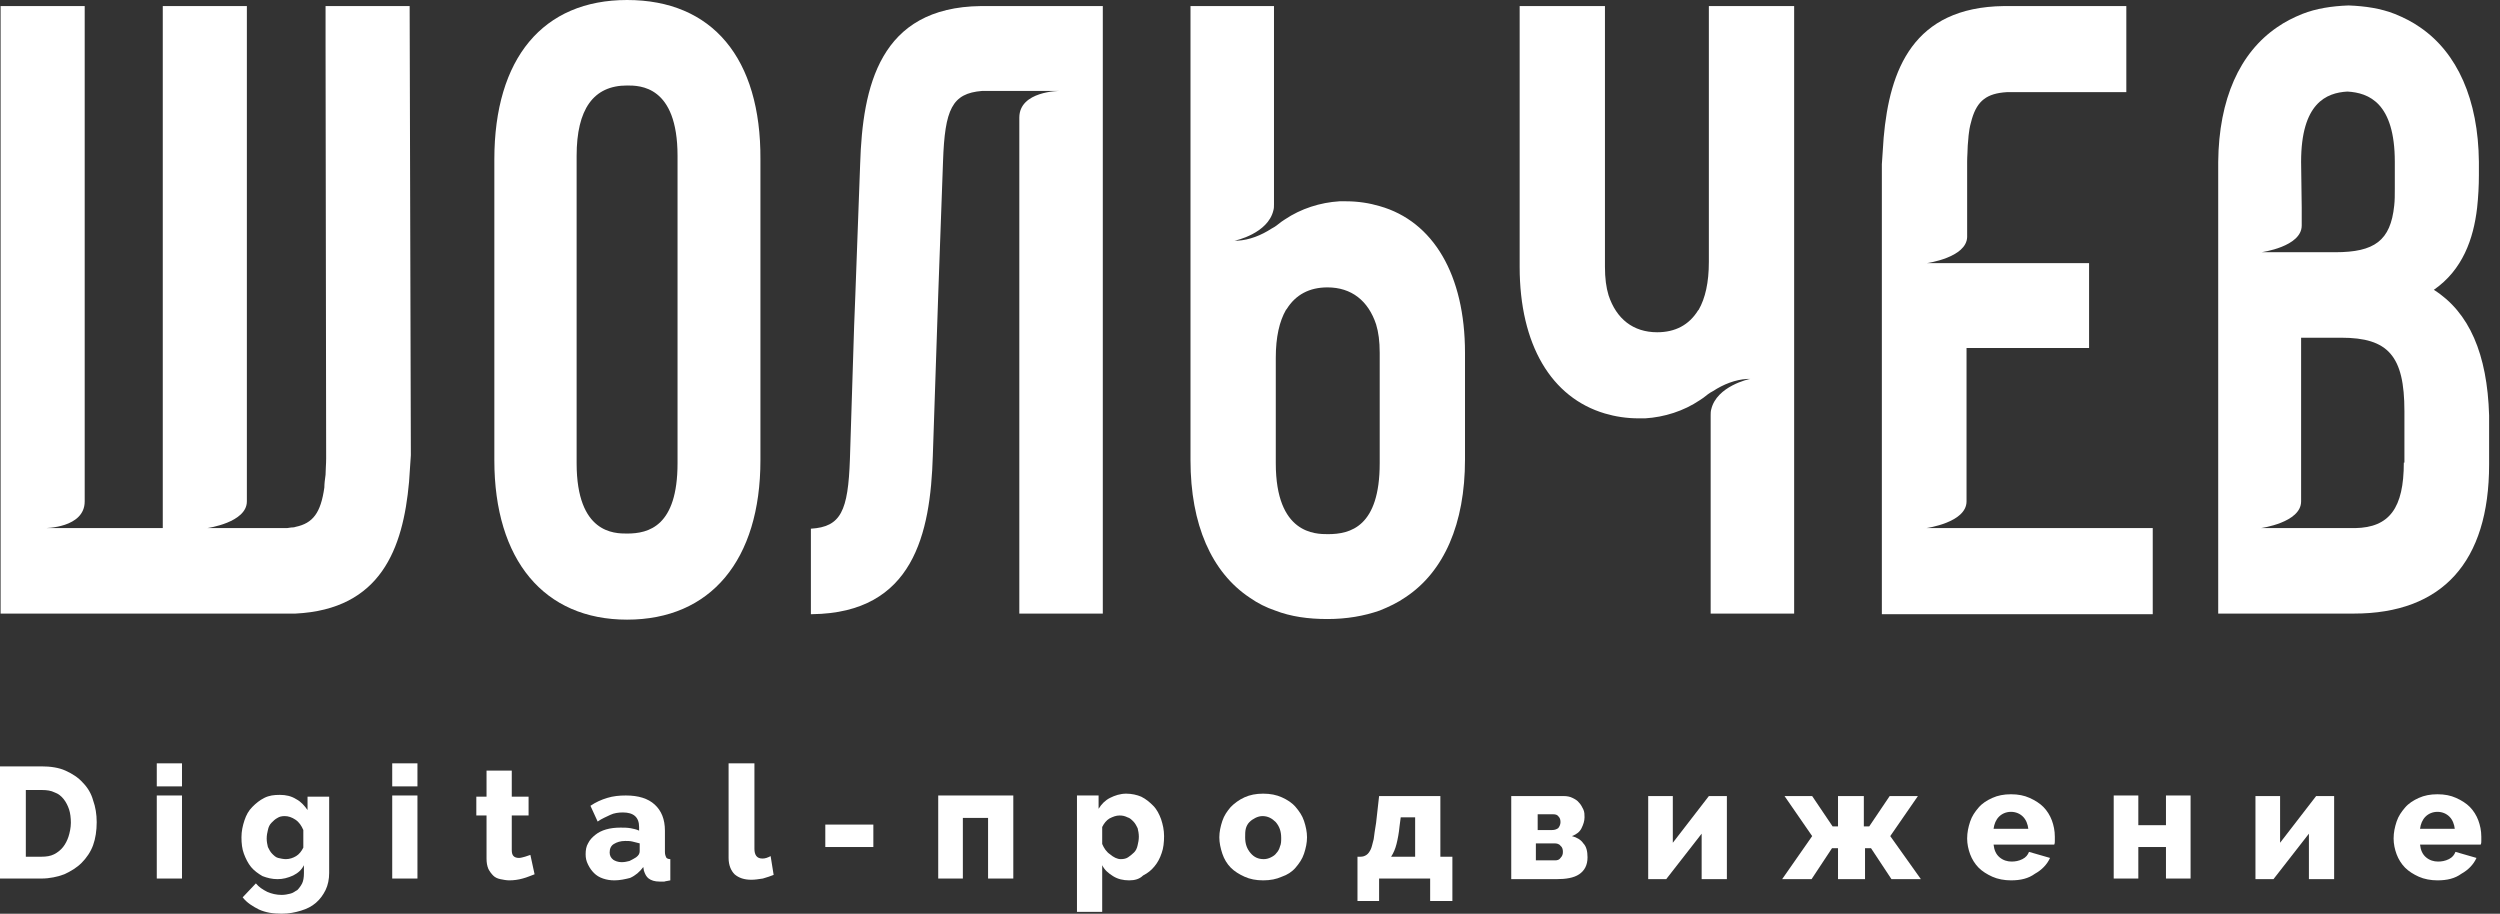 <svg width="197" height="72" viewBox="0 0 197 72" fill="none" xmlns="http://www.w3.org/2000/svg">
<rect x="0" y="0" width="197" height="72" fill="#333333" stroke="none"/>
<path d="M49.414 0C42.788 0 38.954 4.587 38.954 12.565V36.263C38.954 44.146 42.882 48.828 49.414 48.828C55.993 48.828 59.922 44.146 59.922 36.263V12.565C59.969 4.587 56.135 0 49.414 0ZM45.438 12.279C45.438 8.6 46.764 6.737 49.414 6.737C50.408 6.737 53.39 6.737 53.39 12.279V36.502C53.39 41.471 51.118 42.044 49.414 42.044C48.42 42.044 45.438 42.044 45.438 36.502V12.279Z" fill="white"/>
<path d="M32.28 0.478H25.654V3.344L25.701 36.119C25.701 36.597 25.654 37.027 25.654 37.409C25.606 37.744 25.559 38.126 25.559 38.413C25.275 40.419 24.66 41.231 23.287 41.518C23.192 41.566 22.956 41.566 22.956 41.566C22.861 41.566 22.719 41.614 22.577 41.614C22.483 41.614 21.773 41.614 21.773 41.614H21.252H19.453H16.329C16.329 41.614 19.453 41.184 19.453 39.511V0.478H12.827V41.614H6.674H3.55C3.55 41.614 6.674 41.614 6.674 39.511V0.478H0.047V48.35H21.252H22.767C22.956 48.35 23.098 48.35 23.287 48.35C30.008 48.016 31.759 43.238 32.233 37.983C32.28 37.314 32.327 36.597 32.375 35.88L32.28 0.478Z" fill="white"/>
<path d="M77.292 0.478C69.293 0.573 67.968 6.832 67.779 12.947L67.4 23.267L67.305 25.704L66.974 36.167C66.832 40.276 66.264 41.518 63.898 41.661V48.398H63.992C71.991 48.302 73.317 42.044 73.506 35.928L73.932 23.219L74.311 12.709C74.453 8.6 75.02 7.357 77.387 7.166H83.493C83.493 7.166 80.322 7.166 80.322 9.269V48.35H86.901V0.478H77.292Z" fill="white"/>
<path d="M108.721 16.244C107.916 16.005 107.017 15.862 106.07 15.862C105.881 15.862 105.739 15.862 105.549 15.862C104.035 15.957 102.52 16.435 101.242 17.295C101.147 17.343 101.053 17.438 100.958 17.486C100.722 17.677 100.485 17.868 100.201 18.012C99.396 18.537 98.45 18.919 97.503 18.967H97.266C97.361 18.967 99.917 18.394 100.343 16.578C100.39 16.435 100.39 16.244 100.39 16.101V0.478H93.811V36.263C93.811 41.327 95.468 45.101 98.497 47.108C99.112 47.538 99.775 47.872 100.485 48.111C101.715 48.589 103.088 48.78 104.603 48.78C106.117 48.78 107.49 48.541 108.721 48.111C109.431 47.825 110.14 47.49 110.756 47.06C113.785 45.053 115.442 41.279 115.442 36.215V27.806C115.442 21.643 112.933 17.438 108.721 16.244ZM108.721 36.501C108.721 41.518 106.401 42.091 104.65 42.091C103.656 42.091 100.532 42.091 100.532 36.501V28.188C100.532 26.564 100.816 25.322 101.337 24.414L101.384 24.366C102.094 23.219 103.183 22.646 104.603 22.646C106.496 22.646 107.821 23.697 108.437 25.561C108.626 26.182 108.721 26.898 108.721 27.806V36.501Z" fill="white"/>
<path d="M134.658 0.478V20.639C134.658 22.264 134.374 23.506 133.854 24.414L133.806 24.462C133.096 25.608 132.008 26.182 130.588 26.182C128.694 26.182 127.369 25.131 126.754 23.267C126.565 22.646 126.47 21.929 126.47 21.022V0.478H119.749V21.022C119.749 27.185 122.257 31.341 126.47 32.584C127.275 32.823 128.174 32.966 129.12 32.966C129.31 32.966 129.452 32.966 129.641 32.966C131.156 32.87 132.67 32.393 133.948 31.533C134.043 31.485 134.138 31.389 134.232 31.341C134.469 31.15 134.706 30.959 134.99 30.816C135.794 30.29 136.741 29.908 137.687 29.86H137.924C137.829 29.86 135.274 30.434 134.848 32.249C134.8 32.393 134.8 32.584 134.8 32.727V48.35H141.379V0.478H134.658Z" fill="white"/>
<path d="M151.792 41.614C151.792 41.614 154.963 41.184 154.963 39.511V27.424H161.637H164.619V20.735H151.84C151.84 20.735 154.963 20.305 155.011 18.681V12.756C155.011 12.278 155.058 11.848 155.058 11.466C155.105 11.084 155.105 10.75 155.153 10.463C155.2 10.033 155.295 9.699 155.389 9.364C155.815 7.931 156.573 7.357 158.135 7.262C158.182 7.262 158.371 7.262 158.561 7.262H158.608C158.75 7.262 158.845 7.262 158.845 7.262H159.176H167.554V0.478H159.413H157.898C150.751 0.573 148.905 5.494 148.432 10.845C148.384 11.514 148.337 12.231 148.29 12.947V48.398H169.636V43.238V41.614H151.792Z" fill="white"/>
<path d="M191.787 22.838C194.059 21.261 194.911 18.824 195.195 16.388C195.29 15.528 195.337 14.62 195.337 13.808V13.282V12.995C195.337 12.9 195.337 12.804 195.337 12.757C195.29 7.836 193.633 4.157 190.699 2.15C190.083 1.72 189.421 1.386 188.711 1.099C187.622 0.669 186.392 0.478 185.066 0.43C183.741 0.478 182.51 0.669 181.422 1.099C180.712 1.386 180.049 1.72 179.434 2.15C176.499 4.157 174.843 7.788 174.795 12.757V12.995V16.388V48.35H185.492C192.45 48.35 196.142 44.289 196.142 36.597V32.727C196 27.902 194.58 24.605 191.787 22.838ZM181.327 12.757C181.327 8.122 183.315 7.31 184.972 7.215C186.676 7.31 188.711 8.122 188.711 12.757V14.859C188.711 15.337 188.711 15.814 188.664 16.197C188.38 18.968 187.102 19.875 184.025 19.875H178.203C178.203 19.875 181.375 19.445 181.375 17.773V16.34L181.327 12.757ZM189.421 36.454C189.421 40.037 188.285 41.566 185.587 41.614H178.156C178.156 41.614 181.327 41.184 181.327 39.512V26.612H184.498C188.19 26.612 189.468 28.045 189.468 32.393V36.454H189.421Z" fill="white"/>
<path d="M0 69.229V60.39H3.266C3.976 60.39 4.638 60.486 5.159 60.725C5.68 60.964 6.153 61.25 6.532 61.68C6.91 62.062 7.194 62.54 7.336 63.066C7.526 63.591 7.62 64.165 7.62 64.786C7.62 65.454 7.526 66.076 7.336 66.601C7.147 67.127 6.816 67.605 6.437 67.987C6.058 68.369 5.585 68.656 5.064 68.894C4.544 69.086 3.929 69.229 3.266 69.229H0ZM5.585 64.833C5.585 64.451 5.538 64.069 5.443 63.782C5.348 63.496 5.206 63.209 5.017 62.97C4.828 62.731 4.591 62.54 4.307 62.444C4.023 62.301 3.692 62.253 3.313 62.253H2.035V67.509H3.266C3.645 67.509 3.976 67.461 4.26 67.318C4.544 67.174 4.78 66.983 4.97 66.745C5.159 66.506 5.301 66.219 5.396 65.932C5.49 65.646 5.585 65.216 5.585 64.833Z" fill="white"/>
<path d="M12.354 61.967V60.151H14.341V61.967H12.354ZM12.354 69.229V62.684H14.341V69.229H12.354Z" fill="white"/>
<path d="M21.867 69.277C21.441 69.277 21.062 69.181 20.684 69.038C20.353 68.847 20.021 68.608 19.785 68.321C19.548 68.034 19.359 67.652 19.217 67.27C19.075 66.888 19.027 66.458 19.027 65.98C19.027 65.502 19.122 65.072 19.264 64.642C19.406 64.212 19.595 63.878 19.879 63.591C20.163 63.305 20.447 63.066 20.826 62.875C21.204 62.684 21.583 62.636 22.056 62.636C22.53 62.636 22.956 62.731 23.334 62.97C23.713 63.161 23.997 63.496 24.234 63.83V62.779H25.938V68.799C25.938 69.277 25.843 69.754 25.654 70.137C25.464 70.519 25.228 70.853 24.896 71.14C24.565 71.427 24.186 71.618 23.713 71.761C23.24 71.904 22.767 72 22.198 72C21.488 72 20.921 71.904 20.4 71.666C19.927 71.427 19.453 71.14 19.122 70.71L20.163 69.611C20.4 69.898 20.684 70.089 21.062 70.28C21.394 70.423 21.773 70.519 22.198 70.519C22.435 70.519 22.672 70.471 22.861 70.423C23.098 70.376 23.24 70.232 23.429 70.137C23.571 69.993 23.713 69.802 23.808 69.611C23.902 69.42 23.95 69.133 23.95 68.799V68.178C23.76 68.56 23.476 68.799 23.098 68.99C22.672 69.181 22.293 69.277 21.867 69.277ZM22.53 67.7C22.814 67.7 23.098 67.605 23.334 67.461C23.571 67.318 23.76 67.079 23.902 66.792V65.407C23.76 65.072 23.571 64.786 23.287 64.595C23.003 64.403 22.719 64.308 22.435 64.308C22.198 64.308 22.009 64.356 21.867 64.451C21.678 64.547 21.536 64.69 21.394 64.834C21.252 64.977 21.157 65.168 21.11 65.407C21.062 65.598 21.015 65.837 21.015 66.076C21.015 66.315 21.062 66.553 21.11 66.745C21.204 66.936 21.299 67.127 21.441 67.27C21.583 67.413 21.725 67.557 21.915 67.605C22.104 67.652 22.34 67.7 22.53 67.7Z" fill="white"/>
<path d="M30.907 61.967V60.151H32.895V61.967H30.907ZM30.907 69.229V62.684H32.895V69.229H30.907Z" fill="white"/>
<path d="M42.125 68.894C41.841 68.99 41.557 69.133 41.178 69.229C40.847 69.325 40.468 69.372 40.137 69.372C39.901 69.372 39.664 69.325 39.427 69.277C39.191 69.229 39.001 69.133 38.859 68.99C38.717 68.847 38.575 68.656 38.481 68.465C38.386 68.226 38.339 67.987 38.339 67.652V64.26H37.534V62.779H38.339V60.725H40.327V62.779H41.652V64.26H40.327V66.983C40.327 67.222 40.374 67.366 40.468 67.461C40.563 67.557 40.705 67.605 40.895 67.605C41.036 67.605 41.178 67.557 41.368 67.509C41.51 67.461 41.652 67.413 41.794 67.366L42.125 68.894Z" fill="white"/>
<path d="M48.42 69.372C48.089 69.372 47.805 69.325 47.521 69.229C47.237 69.133 47 68.99 46.811 68.799C46.622 68.608 46.48 68.417 46.338 68.13C46.196 67.844 46.148 67.605 46.148 67.318C46.148 66.984 46.196 66.697 46.338 66.458C46.48 66.171 46.669 65.98 46.906 65.789C47.142 65.598 47.426 65.455 47.758 65.359C48.089 65.264 48.468 65.216 48.894 65.216C49.178 65.216 49.414 65.216 49.698 65.264C49.935 65.311 50.171 65.359 50.361 65.455V65.168C50.361 64.404 49.935 64.021 49.083 64.021C48.752 64.021 48.373 64.069 48.089 64.213C47.805 64.356 47.426 64.499 47.095 64.738L46.527 63.496C46.953 63.209 47.379 63.018 47.852 62.875C48.325 62.731 48.799 62.684 49.319 62.684C50.313 62.684 51.071 62.922 51.591 63.4C52.112 63.878 52.396 64.547 52.396 65.455V67.127C52.396 67.318 52.443 67.461 52.491 67.557C52.538 67.652 52.68 67.7 52.822 67.7V69.372C52.633 69.42 52.491 69.42 52.349 69.468C52.207 69.468 52.065 69.468 51.97 69.468C51.591 69.468 51.307 69.372 51.118 69.229C50.929 69.086 50.834 68.895 50.739 68.608L50.692 68.321C50.408 68.704 50.077 68.99 49.651 69.181C49.272 69.277 48.846 69.372 48.42 69.372ZM48.988 67.939C49.225 67.939 49.414 67.891 49.603 67.844C49.793 67.748 49.982 67.652 50.124 67.557C50.313 67.413 50.408 67.27 50.408 67.079V66.458C50.219 66.41 50.029 66.362 49.84 66.315C49.651 66.267 49.462 66.267 49.272 66.267C48.894 66.267 48.609 66.362 48.373 66.506C48.136 66.649 48.041 66.888 48.041 67.175C48.041 67.413 48.136 67.605 48.325 67.748C48.468 67.844 48.704 67.939 48.988 67.939Z" fill="white"/>
<path d="M57.461 60.151H59.449V66.888C59.449 67.366 59.638 67.652 60.064 67.652C60.158 67.652 60.253 67.652 60.395 67.605C60.537 67.557 60.632 67.509 60.726 67.461L60.963 68.942C60.726 69.038 60.442 69.133 60.111 69.229C59.78 69.277 59.496 69.325 59.212 69.325C58.644 69.325 58.218 69.181 57.886 68.895C57.602 68.608 57.413 68.178 57.413 67.605V60.151H57.461Z" fill="white"/>
<path d="M65.034 66.745V64.977H68.82V66.745H65.034Z" fill="white"/>
<path d="M79.801 69.229H77.86V64.451H75.873V69.229H73.932V62.684H79.848V69.229H79.801Z" fill="white"/>
<path d="M88.983 69.372C88.51 69.372 88.084 69.277 87.705 69.038C87.327 68.799 87.043 68.56 86.853 68.178V71.857H84.865V62.683H86.569V63.734C86.806 63.352 87.09 63.066 87.469 62.874C87.847 62.683 88.273 62.54 88.747 62.54C89.173 62.54 89.599 62.636 89.93 62.779C90.309 62.97 90.593 63.209 90.877 63.496C91.161 63.782 91.35 64.165 91.492 64.547C91.634 64.977 91.729 65.407 91.729 65.884C91.729 66.362 91.681 66.84 91.539 67.222C91.397 67.652 91.208 67.987 90.971 68.273C90.735 68.56 90.451 68.799 90.072 68.99C89.788 69.277 89.409 69.372 88.983 69.372ZM88.321 67.7C88.557 67.7 88.747 67.652 88.889 67.557C89.031 67.461 89.22 67.318 89.362 67.174C89.504 67.031 89.599 66.84 89.646 66.601C89.693 66.41 89.741 66.171 89.741 65.932C89.741 65.693 89.693 65.454 89.646 65.263C89.551 65.072 89.457 64.881 89.315 64.738C89.173 64.594 89.031 64.451 88.841 64.403C88.652 64.308 88.463 64.26 88.226 64.26C87.942 64.26 87.705 64.356 87.421 64.499C87.185 64.642 86.995 64.881 86.853 65.168V66.505C86.995 66.84 87.185 67.127 87.469 67.318C87.753 67.557 88.037 67.7 88.321 67.7Z" fill="white"/>
<path d="M99.538 69.372C98.97 69.372 98.497 69.277 98.071 69.085C97.645 68.894 97.266 68.656 96.982 68.369C96.698 68.082 96.462 67.7 96.32 67.27C96.178 66.84 96.083 66.41 96.083 65.98C96.083 65.55 96.178 65.12 96.32 64.69C96.462 64.26 96.698 63.926 96.982 63.591C97.266 63.304 97.645 63.018 98.071 62.827C98.497 62.636 98.97 62.54 99.538 62.54C100.106 62.54 100.58 62.636 101.006 62.827C101.432 63.018 101.81 63.257 102.094 63.591C102.378 63.926 102.615 64.26 102.757 64.69C102.899 65.12 102.993 65.55 102.993 65.98C102.993 66.41 102.899 66.84 102.757 67.27C102.615 67.7 102.378 68.034 102.094 68.369C101.81 68.703 101.432 68.942 101.006 69.085C100.58 69.277 100.106 69.372 99.538 69.372ZM98.118 65.98C98.118 66.505 98.26 66.888 98.544 67.222C98.828 67.557 99.16 67.7 99.586 67.7C99.775 67.7 99.964 67.652 100.154 67.557C100.343 67.461 100.485 67.365 100.58 67.222C100.722 67.079 100.816 66.888 100.864 66.697C100.958 66.505 100.958 66.267 100.958 66.028C100.958 65.502 100.816 65.12 100.532 64.786C100.248 64.499 99.917 64.308 99.491 64.308C99.302 64.308 99.112 64.356 98.923 64.451C98.734 64.547 98.592 64.642 98.45 64.786C98.308 64.929 98.213 65.12 98.166 65.311C98.118 65.502 98.118 65.741 98.118 65.98Z" fill="white"/>
<path d="M106.875 67.509H107.206C107.395 67.509 107.537 67.461 107.679 67.366C107.821 67.27 107.916 67.127 108.011 66.936C108.105 66.745 108.153 66.458 108.247 66.124C108.295 65.789 108.342 65.359 108.437 64.834L108.673 62.731H113.501V67.509H114.448V70.997H112.696V69.229H108.673V70.997H106.969V67.509H106.875ZM111.513 67.509V64.404H110.377L110.283 65.12C110.235 65.646 110.141 66.124 110.046 66.506C109.951 66.888 109.809 67.222 109.62 67.509H111.513Z" fill="white"/>
<path d="M123.251 62.731C123.488 62.731 123.725 62.779 123.914 62.875C124.103 62.97 124.293 63.066 124.435 63.257C124.577 63.4 124.671 63.591 124.766 63.782C124.861 63.974 124.861 64.213 124.861 64.404C124.861 64.69 124.766 64.977 124.624 65.264C124.482 65.55 124.245 65.741 123.867 65.885C124.245 65.98 124.577 66.171 124.766 66.458C125.003 66.697 125.097 67.079 125.097 67.557C125.097 68.178 124.861 68.608 124.435 68.895C124.009 69.181 123.393 69.277 122.636 69.277H119.086V62.731H123.251ZM122.305 65.407C122.494 65.407 122.636 65.359 122.778 65.264C122.873 65.168 122.967 64.977 122.967 64.786C122.967 64.595 122.92 64.451 122.825 64.356C122.731 64.213 122.589 64.165 122.399 64.165H121.169V65.407H122.305ZM122.541 67.796C122.731 67.796 122.873 67.748 122.967 67.605C123.109 67.461 123.157 67.318 123.157 67.127C123.157 66.936 123.109 66.745 122.967 66.649C122.873 66.506 122.683 66.458 122.494 66.458H121.027V67.796H122.541Z" fill="white"/>
<path d="M131.818 66.41L134.658 62.731H136.078V69.277H134.09V65.694L131.298 69.277H129.878V62.731H131.818V66.41Z" fill="white"/>
<path d="M142.799 62.731L144.409 65.12H144.835V62.731H146.87V65.12H147.296L148.905 62.731H151.13L148.952 65.885L151.366 69.277H149.047L147.438 66.84H146.964V69.277H144.835V66.84H144.361L142.752 69.277H140.433L142.799 65.885L140.622 62.731H142.799Z" fill="white"/>
<path d="M158.466 69.372C157.945 69.372 157.425 69.277 156.999 69.086C156.573 68.894 156.194 68.656 155.91 68.369C155.626 68.082 155.39 67.7 155.248 67.318C155.106 66.936 155.011 66.506 155.011 66.076C155.011 65.598 155.106 65.168 155.248 64.738C155.39 64.308 155.626 63.973 155.91 63.639C156.194 63.304 156.573 63.066 156.999 62.875C157.425 62.683 157.898 62.588 158.466 62.588C159.034 62.588 159.507 62.683 159.933 62.875C160.359 63.066 160.738 63.304 161.022 63.591C161.306 63.878 161.543 64.26 161.685 64.642C161.827 65.025 161.921 65.454 161.921 65.932C161.921 66.028 161.921 66.171 161.921 66.267C161.921 66.362 161.921 66.458 161.874 66.553H157.093C157.141 66.983 157.283 67.318 157.567 67.557C157.851 67.796 158.182 67.891 158.513 67.891C158.797 67.891 159.081 67.843 159.365 67.7C159.649 67.557 159.791 67.366 159.886 67.127L161.543 67.605C161.306 68.13 160.88 68.56 160.359 68.847C159.839 69.229 159.223 69.372 158.466 69.372ZM159.839 65.359C159.791 64.929 159.649 64.594 159.413 64.356C159.176 64.117 158.845 63.973 158.466 63.973C158.087 63.973 157.756 64.117 157.519 64.356C157.283 64.594 157.141 64.929 157.093 65.311H159.839V65.359Z" fill="white"/>
<path d="M168.5 65.025H170.678V62.684H172.618V69.229H170.678V66.745H168.5V69.229H166.56V62.684H168.5V65.025Z" fill="white"/>
<path d="M179.671 66.41L182.51 62.731H183.93V69.277H181.942V65.694L179.15 69.277H177.73V62.731H179.671V66.41Z" fill="white"/>
<path d="M192.071 69.372C191.551 69.372 191.03 69.277 190.604 69.086C190.178 68.894 189.8 68.656 189.516 68.369C189.232 68.082 188.995 67.7 188.853 67.318C188.711 66.936 188.616 66.506 188.616 66.076C188.616 65.598 188.711 65.168 188.853 64.738C188.995 64.308 189.232 63.973 189.516 63.639C189.8 63.304 190.178 63.066 190.604 62.875C191.03 62.683 191.503 62.588 192.071 62.588C192.639 62.588 193.113 62.683 193.539 62.875C193.965 63.066 194.343 63.304 194.627 63.591C194.911 63.878 195.148 64.26 195.29 64.642C195.432 65.025 195.527 65.454 195.527 65.932C195.527 66.028 195.527 66.171 195.527 66.267C195.527 66.362 195.527 66.458 195.479 66.553H190.699C190.746 66.983 190.888 67.318 191.172 67.557C191.456 67.796 191.787 67.891 192.119 67.891C192.403 67.891 192.687 67.843 192.971 67.7C193.255 67.557 193.397 67.366 193.491 67.127L195.148 67.605C194.911 68.13 194.485 68.56 193.965 68.847C193.444 69.229 192.829 69.372 192.071 69.372ZM193.444 65.359C193.397 64.929 193.255 64.594 193.018 64.356C192.781 64.117 192.45 63.973 192.071 63.973C191.693 63.973 191.362 64.117 191.125 64.356C190.888 64.594 190.746 64.929 190.699 65.311H193.444V65.359Z" fill="white"/>
</svg>
